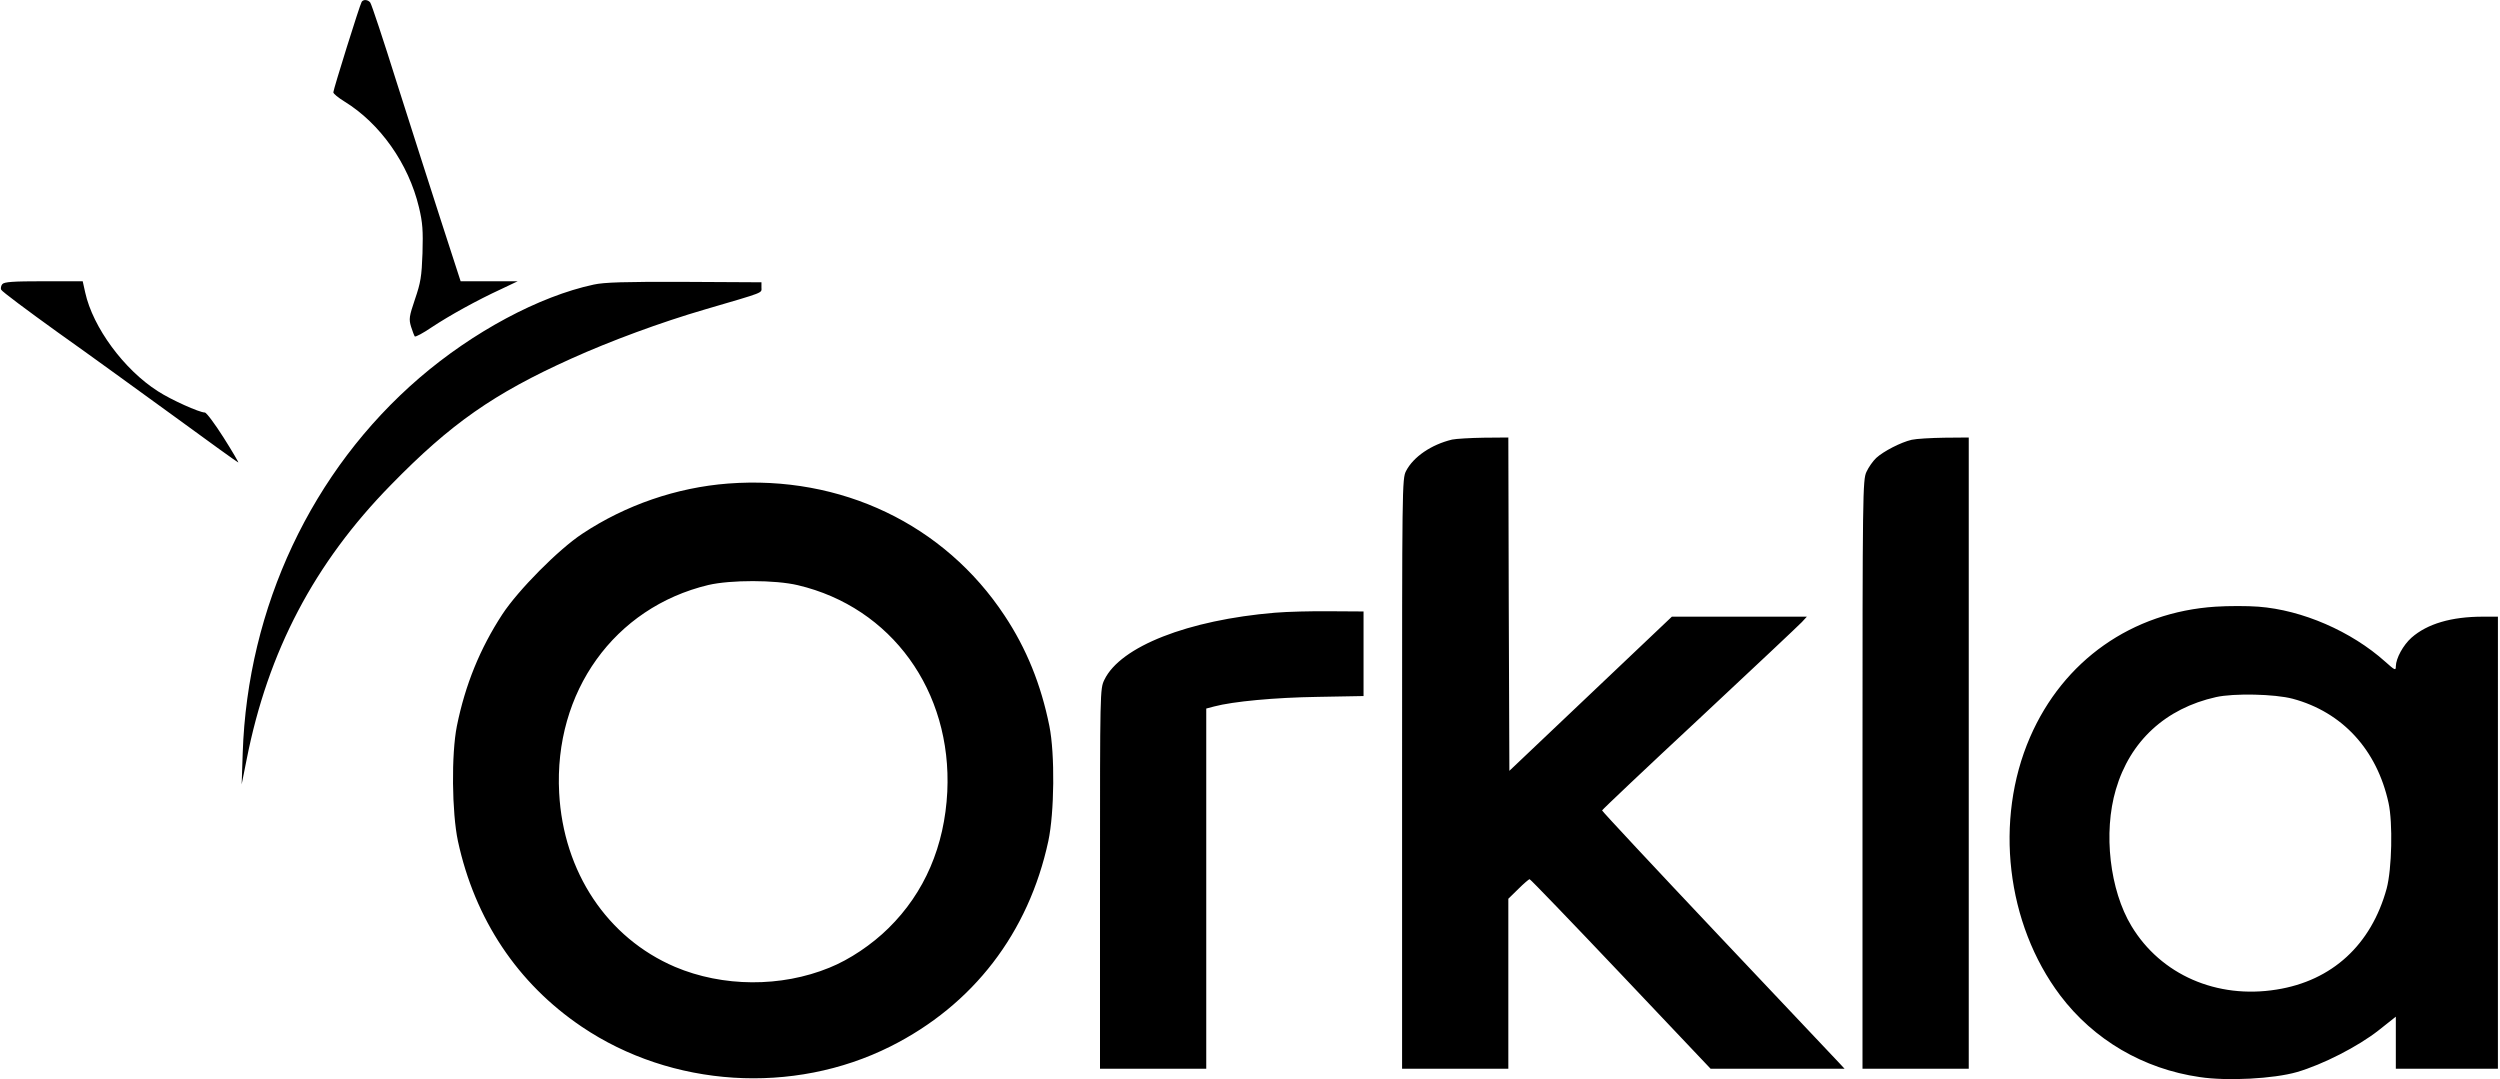 <svg version="1" xmlns="http://www.w3.org/2000/svg" viewBox="0 0 1200 518">
  <path d="M173.6.9C172.7 2.3 160 43 160 44.3c0 .7 2.4 2.6 5.3 4.4 17.1 10.5 30.8 29.8 35.8 50.8 1.8 7.5 2 11.2 1.7 22-.4 11.3-.9 14.2-3.6 22.1-2.8 8.3-3 9.5-1.9 13.2.7 2.2 1.5 4.3 1.8 4.7.4.3 4-1.6 8.1-4.4 8.6-5.7 21.8-13 33.3-18.3l8-3.8h-27.4l-9.5-29.3c-5.2-16-14.7-45.9-21.2-66.2-6.4-20.4-12.1-37.6-12.7-38.3-1.1-1.4-3.3-1.6-4.1-.3zM1.1 136.4c-.6.7-.9 2-.5 2.7.3.8 12.5 9.9 27.1 20.4 14.7 10.4 40 28.8 56.4 40.7 16.4 12 30 21.8 30.3 21.8.2 0-2.9-5.4-7.1-12-4.2-6.6-8.2-12-9-12-2.6 0-16.2-6.1-22.5-10.2-16.2-10.3-31.2-30.6-34.9-47.4l-1.2-5.4H21c-14.7 0-19 .3-19.9 1.4zM285 136.6c-26.2 5.6-58 22.7-83.7 44.8-51.6 44.4-82.5 110.1-84.8 180.1l-.5 15 2.4-12c10.2-51.8 32.5-94.3 69.3-131.8 28.6-29.3 49.3-43.8 86.6-60.6 18.6-8.4 42.9-17.4 64.2-23.6 29-8.5 27-7.7 27-10.5v-2.5l-37-.2c-28.6-.1-38.5.2-43.5 1.3zM697 211c-10 2.4-18.6 8.3-22.1 15.1-1.9 3.7-1.9 7.2-1.9 145.4V513h51v-81.6l4.8-4.7c2.6-2.6 5.1-4.7 5.4-4.7.4 0 20.1 20.5 43.8 45.5l43.1 45.5H885.4l-2.6-2.8c-1.4-1.5-27.6-29.2-58.2-61.6C794 416.2 769 389.4 769 389c0-.3 21-20.2 46.8-44.2 25.7-24 47.8-44.8 49.1-46.2l2.4-2.6h-64.8l-39 37-39 37-.3-80-.2-80-11.8.1c-6.4.1-13.3.5-15.2.9zM917.6 211.1c-5.2 1.2-13.5 5.5-17 8.7-1.6 1.5-3.7 4.5-4.7 6.7-1.8 3.8-1.9 9.9-1.9 145.2V513h51V210l-11.7.1c-6.5.1-13.5.5-15.7 1zM349.5 232.1c-24.7 1.9-49.2 10.3-70 24.1-11.4 7.5-30.8 27.1-38.4 38.7-10.7 16.4-17.8 33.8-21.8 53.6-2.7 13.5-2.4 41.5.5 55.2 8.1 37.5 28.6 68.3 59.4 89.1 43.2 29.2 101.5 32.9 148.2 9.5 39.7-19.9 66.3-54.5 75.8-98.6 2.9-13.7 3.2-41.7.5-55.2-4-19.9-11-37.2-21.5-53-28.9-43.8-78.5-67.5-132.7-63.4zm33.5 48.8c44.9 10.6 74 50.8 71.7 99.1-1.3 26.1-10.9 48.5-28.2 65.5-8 7.9-18.7 15.1-28.4 19-23.2 9.5-51.2 9.3-74.1-.4-32.5-13.9-53.6-45.5-55.6-83.5-2.6-48.5 26.5-89 71.6-99.8 10.7-2.5 32.1-2.5 43 .1zM1063.5 291.2c-40.1 2.6-73.1 25.8-89.1 62.7-17.2 39.7-11.4 89.5 14.5 123.9 16.1 21.3 39.9 35.3 67 39.2 13.2 2 35.5.8 46.6-2.4 12.4-3.6 29.4-12.3 39.3-20.1l8.2-6.5v25h49V296h-7.2c-15.1 0-26.7 3.4-34.3 10.1-4 3.6-7.4 9.8-7.5 13.7 0 2.2-.4 2-5.1-2.2-16.3-14.6-39.8-24.8-60.9-26.4-5.2-.4-14.4-.4-20.5 0zm37 44.2c23.8 6.4 40.4 24.4 46 50 2.1 9.6 1.6 31.7-.9 41.1-7.4 27-26.2 44.3-52.9 48.5-28.6 4.6-55.5-7.1-69.6-30.5-10.4-17.2-13.6-44.8-7.5-65.5 6.8-23.3 23.9-39 48.1-44.4 8.5-1.9 28.2-1.5 36.8.8zM612 294.1c-41.7 3.5-74.2 16.2-81.9 32.2-2.1 4.3-2.1 5.2-2.1 95.5V513h51V340.1l3.8-1c9-2.4 29.1-4.3 49.7-4.6l22-.4v-40.6l-16-.1c-8.8-.1-20.7.2-26.5.7z"/>
</svg>
